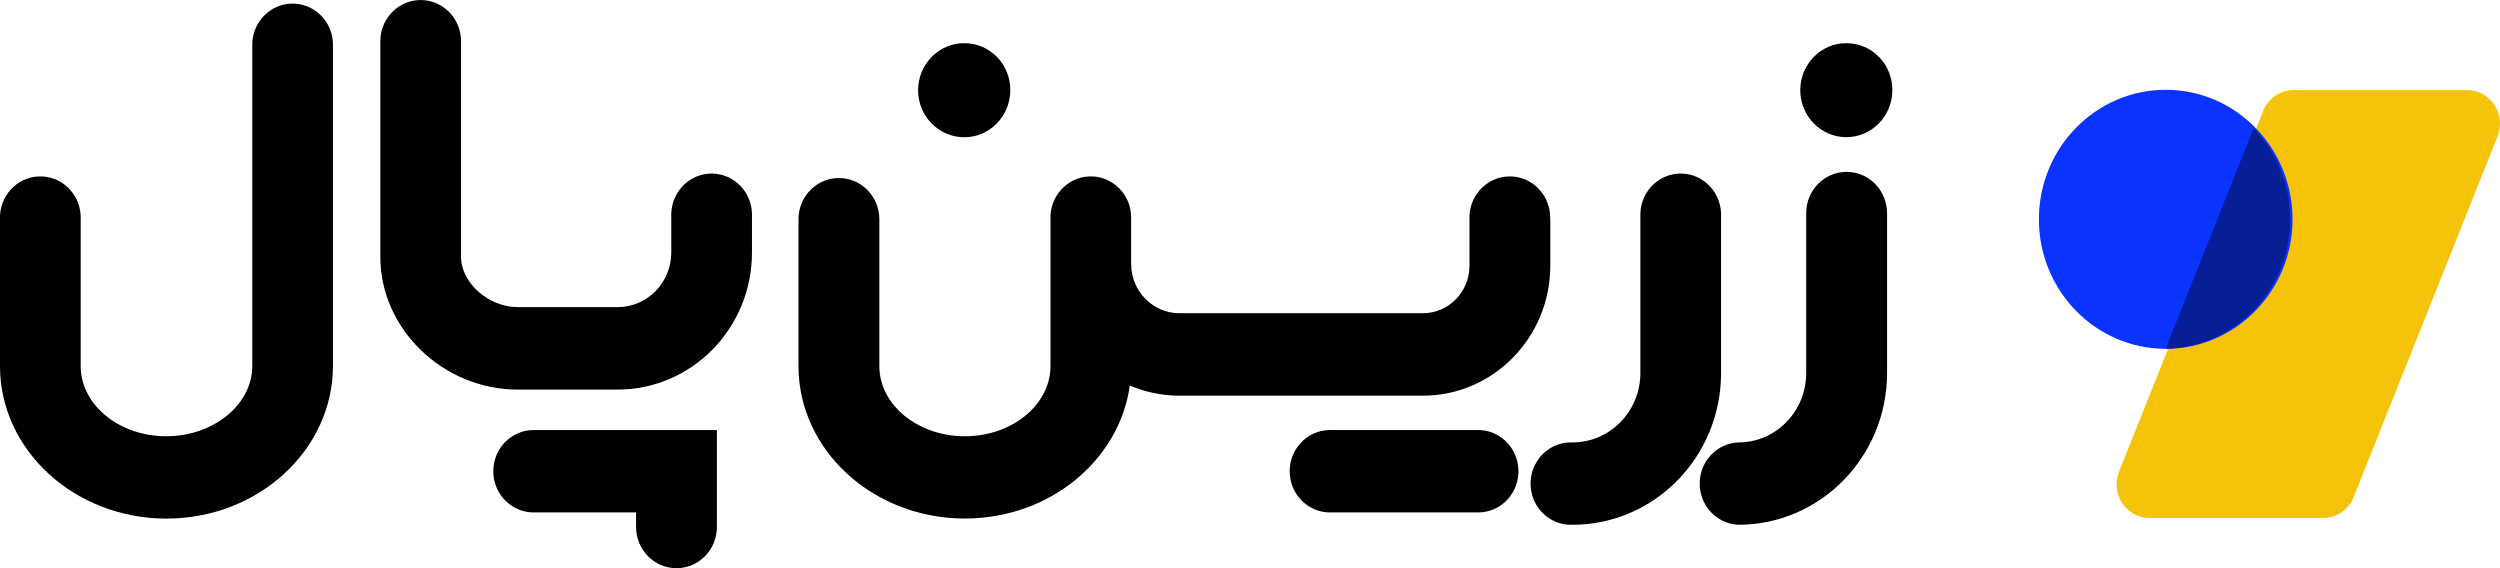 <svg width="66" height="15" viewBox="0 0 66 15" fill="none" xmlns="http://www.w3.org/2000/svg">
<g clip-path="url(#clip0_217_740)">
<path d="M61.335 13.674H56.741C56.262 13.67 55.874 13.271 55.879 12.782C55.879 12.671 55.901 12.562 55.94 12.46L59.747 2.927C59.88 2.597 60.196 2.382 60.546 2.379H65.14C65.619 2.384 66.004 2.785 66 3.274C65.998 3.383 65.978 3.492 65.939 3.592L62.133 13.133C61.998 13.461 61.683 13.674 61.335 13.674Z" fill="#F5C40A"/>
<path d="M57.175 9.208C59.024 9.208 60.523 7.678 60.523 5.79C60.523 3.902 59.024 2.371 57.175 2.371C55.326 2.371 53.827 3.902 53.827 5.79C53.827 7.678 55.326 9.208 57.175 9.208Z" fill="#0A33FF"/>
<path d="M60.46 5.79C60.46 7.653 58.998 9.175 57.173 9.208L59.495 3.389C60.114 4.029 60.46 4.893 60.46 5.79Z" fill="#061E96"/>
<path d="M45.894 13.854C45.307 13.829 44.848 13.323 44.873 12.723C44.895 12.156 45.339 11.703 45.894 11.68C46.882 11.68 47.682 10.862 47.684 9.852V5.627C47.684 5.024 48.162 4.537 48.751 4.537C49.339 4.537 49.816 5.024 49.819 5.627V9.852C49.814 12.062 48.059 13.852 45.894 13.854Z" fill="black"/>
<path d="M41.516 13.854C40.928 13.879 40.43 13.411 40.408 12.811C40.383 12.211 40.842 11.703 41.43 11.68C41.458 11.678 41.487 11.678 41.516 11.68C42.503 11.678 43.304 10.86 43.306 9.852V5.627C43.33 5.026 43.826 4.558 44.414 4.583C44.969 4.606 45.413 5.06 45.436 5.627V9.852C45.434 12.06 43.681 13.852 41.516 13.854Z" fill="black"/>
<path d="M40.928 5.79V7.015C40.926 8.909 39.423 10.444 37.567 10.446H31.14C30.69 10.446 30.243 10.356 29.828 10.178C29.549 12.159 27.704 13.689 25.474 13.689C23.044 13.689 21.08 11.883 21.08 9.664V5.79C21.08 5.187 21.558 4.7 22.148 4.7C22.737 4.7 23.215 5.187 23.215 5.79V9.664C23.215 10.687 24.226 11.517 25.474 11.517C26.721 11.517 27.733 10.684 27.733 9.664V5.79C27.708 5.19 28.167 4.681 28.754 4.658C29.342 4.633 29.84 5.102 29.862 5.702C29.864 5.731 29.864 5.76 29.862 5.79V6.967C29.862 7.686 30.434 8.269 31.138 8.269H37.565C38.243 8.269 38.794 7.707 38.794 7.015V5.79C38.769 5.19 39.228 4.681 39.816 4.658C40.404 4.633 40.901 5.102 40.924 5.702C40.926 5.731 40.926 5.76 40.924 5.79H40.928Z" fill="black"/>
<path d="M4.393 13.691C1.97 13.691 -8.68263e-05 11.885 -8.68263e-05 9.666V5.79C-0.025 5.19 0.434 4.681 1.022 4.658C1.61 4.633 2.107 5.102 2.13 5.702C2.132 5.731 2.132 5.76 2.13 5.79V9.664C2.13 10.687 3.144 11.517 4.389 11.517C5.634 11.517 6.66 10.682 6.66 9.664V1.14C6.685 0.539 7.18 0.071 7.768 0.096C8.323 0.119 8.768 0.573 8.79 1.14V9.666C8.786 11.885 6.816 13.691 4.393 13.691Z" fill="black"/>
<path d="M38.978 13.528H35.157C34.569 13.553 34.071 13.085 34.049 12.485C34.024 11.885 34.483 11.377 35.071 11.354C35.099 11.351 35.128 11.351 35.157 11.354H38.978C39.566 11.328 40.064 11.797 40.086 12.397C40.111 12.997 39.652 13.505 39.064 13.528C39.036 13.528 39.007 13.528 38.978 13.528Z" fill="black"/>
<path d="M17.859 15C17.269 15 16.792 14.513 16.792 13.911V13.528H14.045C13.458 13.503 12.999 12.997 13.024 12.397C13.046 11.83 13.49 11.377 14.045 11.354H18.926V13.913C18.926 14.513 18.449 15 17.859 15Z" fill="black"/>
<path d="M16.308 10.285H13.666C11.703 10.285 10.041 8.69 10.041 6.783V1.045C10.066 0.445 10.562 -0.023 11.149 0.002C11.704 0.025 12.149 0.479 12.171 1.045V6.783C12.171 7.464 12.899 8.108 13.665 8.108H16.306C17.089 8.108 17.722 7.46 17.722 6.664V5.627C17.746 5.026 18.242 4.558 18.83 4.583C19.385 4.606 19.829 5.06 19.852 5.627V6.664C19.854 8.663 18.266 10.283 16.308 10.285Z" fill="black"/>
<path d="M25.465 1.14C24.794 1.133 24.245 1.685 24.238 2.371C24.232 3.057 24.773 3.617 25.445 3.623C26.117 3.63 26.665 3.078 26.672 2.392C26.672 2.388 26.672 2.386 26.672 2.382C26.676 1.7 26.139 1.146 25.474 1.14C25.471 1.14 25.467 1.14 25.465 1.14Z" fill="black"/>
<path d="M48.751 1.14C48.08 1.135 47.531 1.687 47.527 2.371C47.523 3.057 48.063 3.617 48.733 3.621C49.405 3.626 49.954 3.074 49.958 2.39C49.958 2.388 49.958 2.384 49.958 2.382C49.962 1.7 49.425 1.146 48.76 1.14C48.758 1.14 48.754 1.14 48.751 1.14Z" fill="black"/>
</g>
<defs>
<clipPath id="clip0_217_740">
<rect width="66" height="15" fill="white"/>
</clipPath>
</defs>
</svg>
